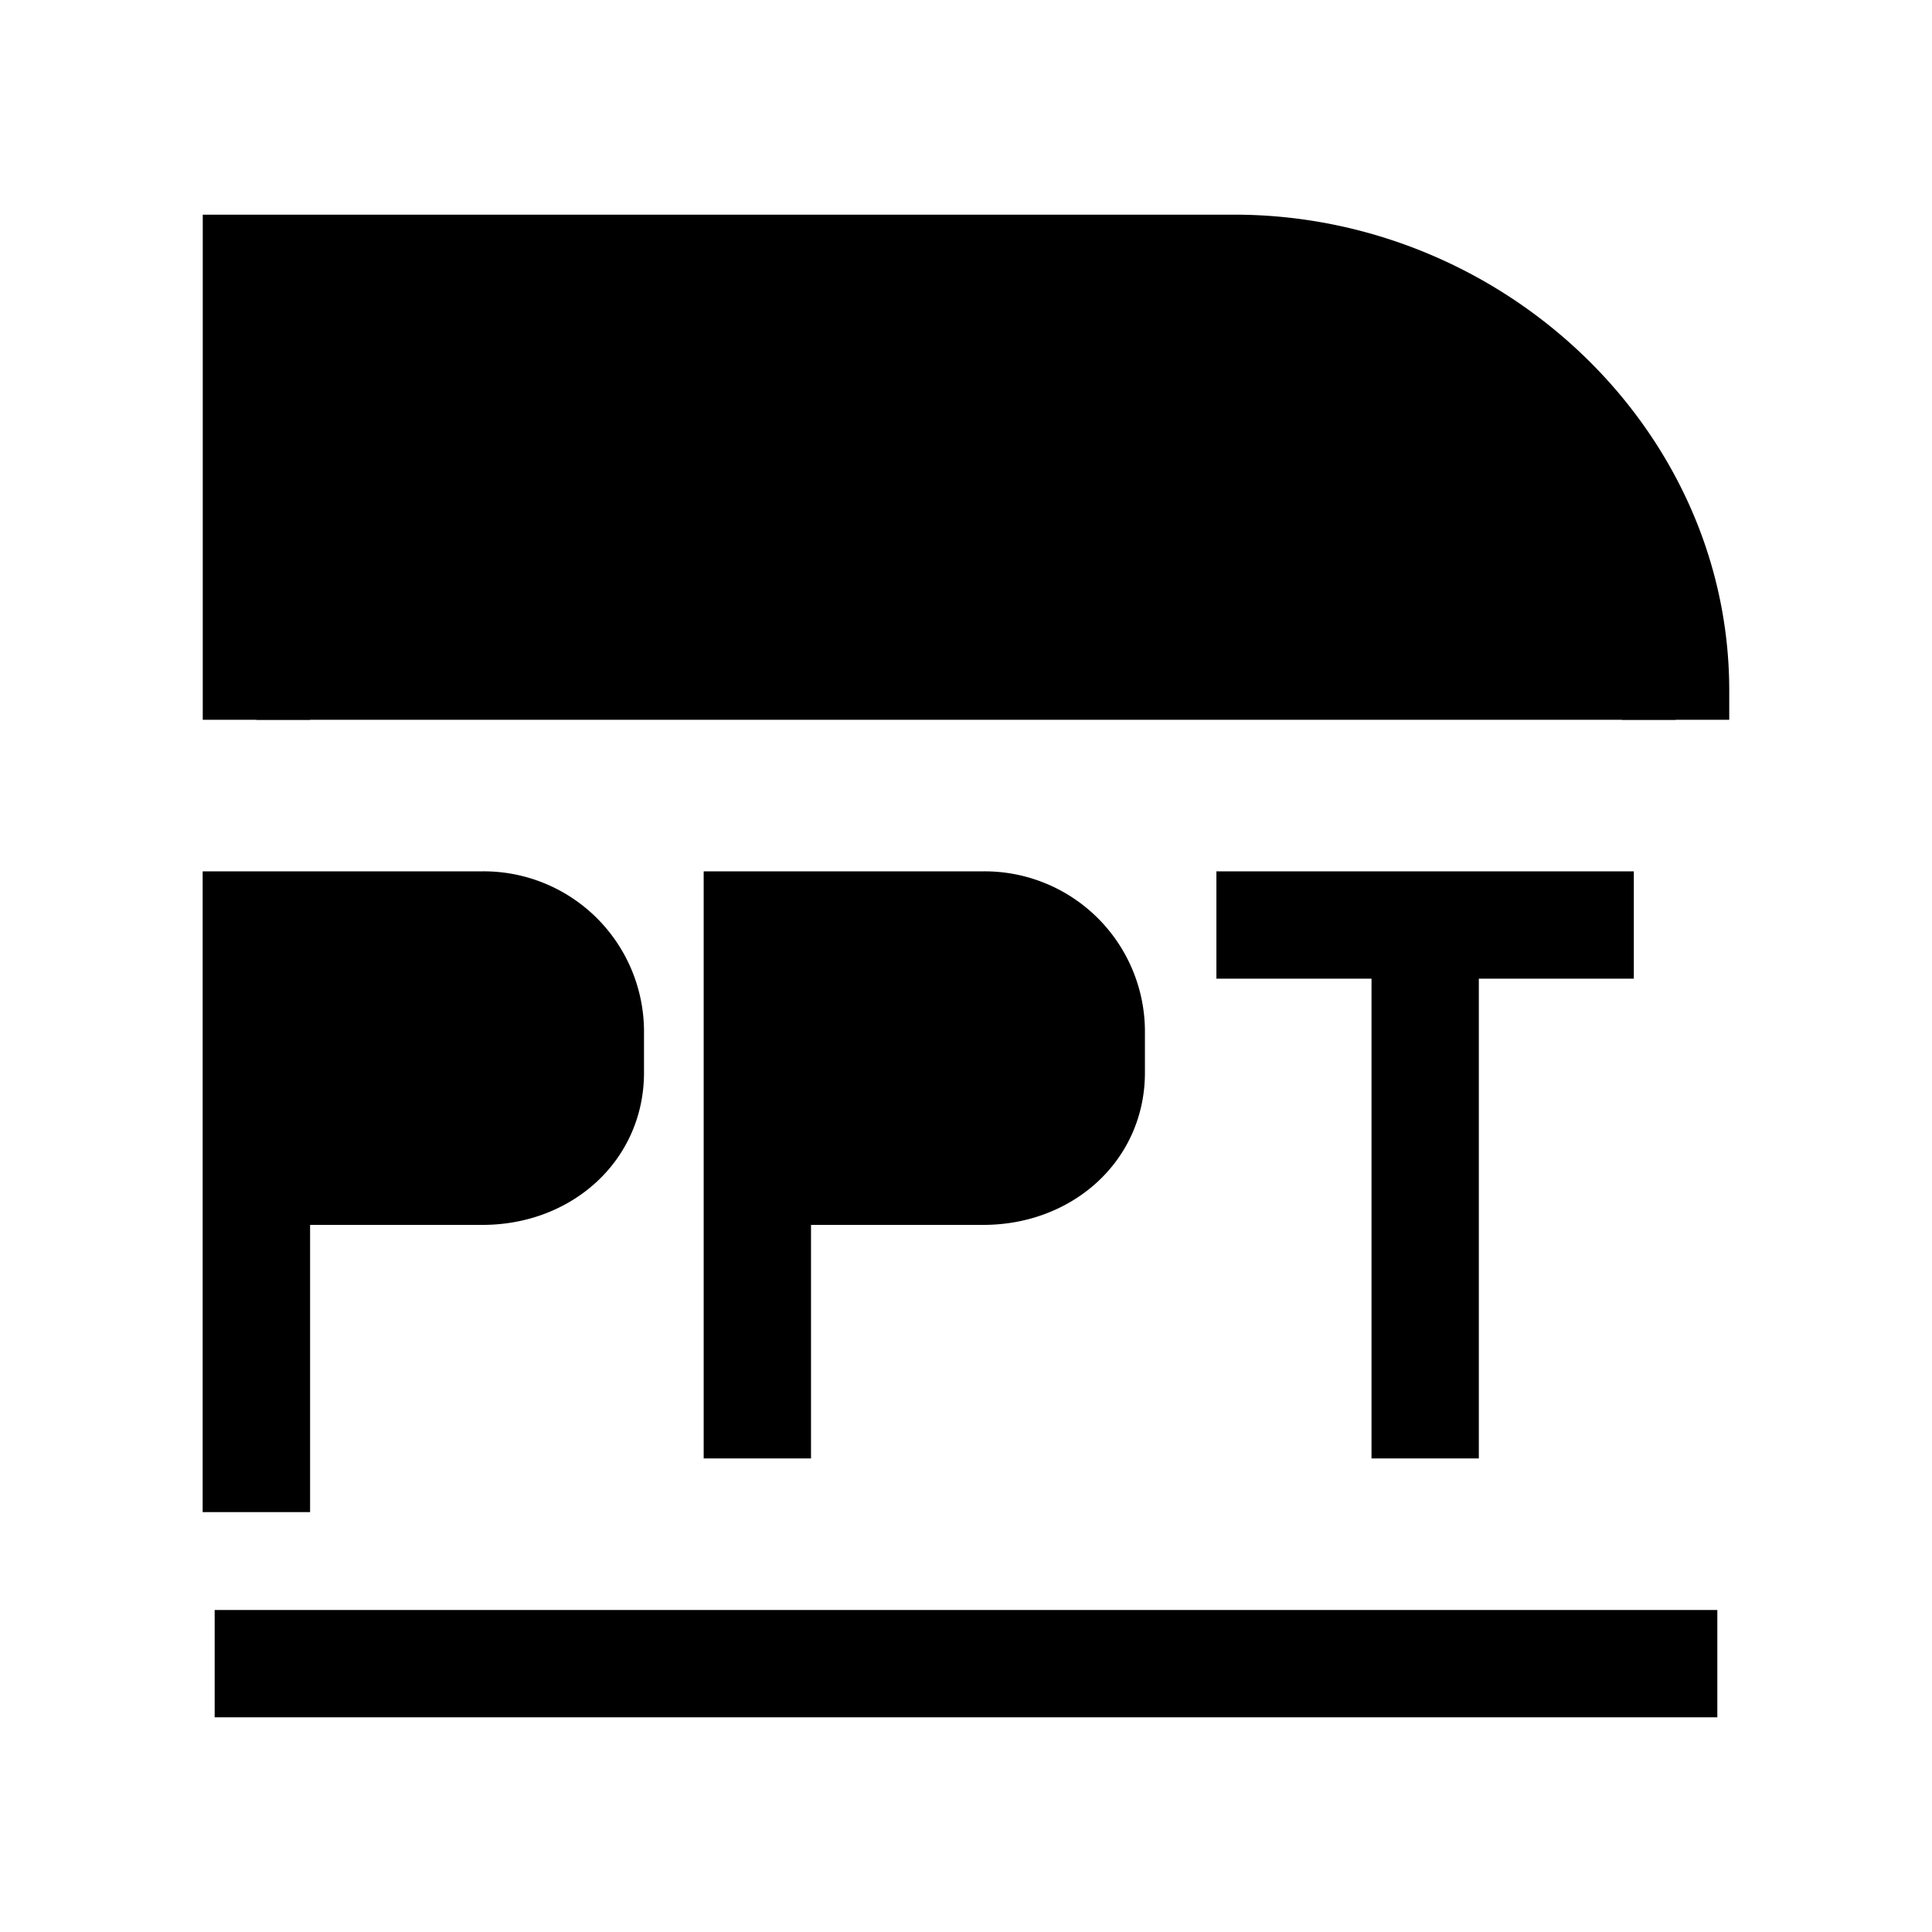 <svg xmlns="http://www.w3.org/2000/svg" viewBox="0 0 18 18"><path d="M2 15.5h14M2.389 6.706V2.5H11.5c2.209 0 4.111 1.76 4.111 3.933v.273m-.389 1.912h-3.889m1.945 4.97v-4.97m-10.89 4.97v-4.97h2.109A.994.994 0 015.5 9.6v.394c0 .543-.451.918-1.003.918H2.389v2.676zm4.668 0v-4.97h2.107a.994.994 0 011.004.982v.394c0 .543-.452.918-1.004.918H7.056v2.676z" stroke="currentColor" vector-effect="non-scaling-stroke"></path></svg>